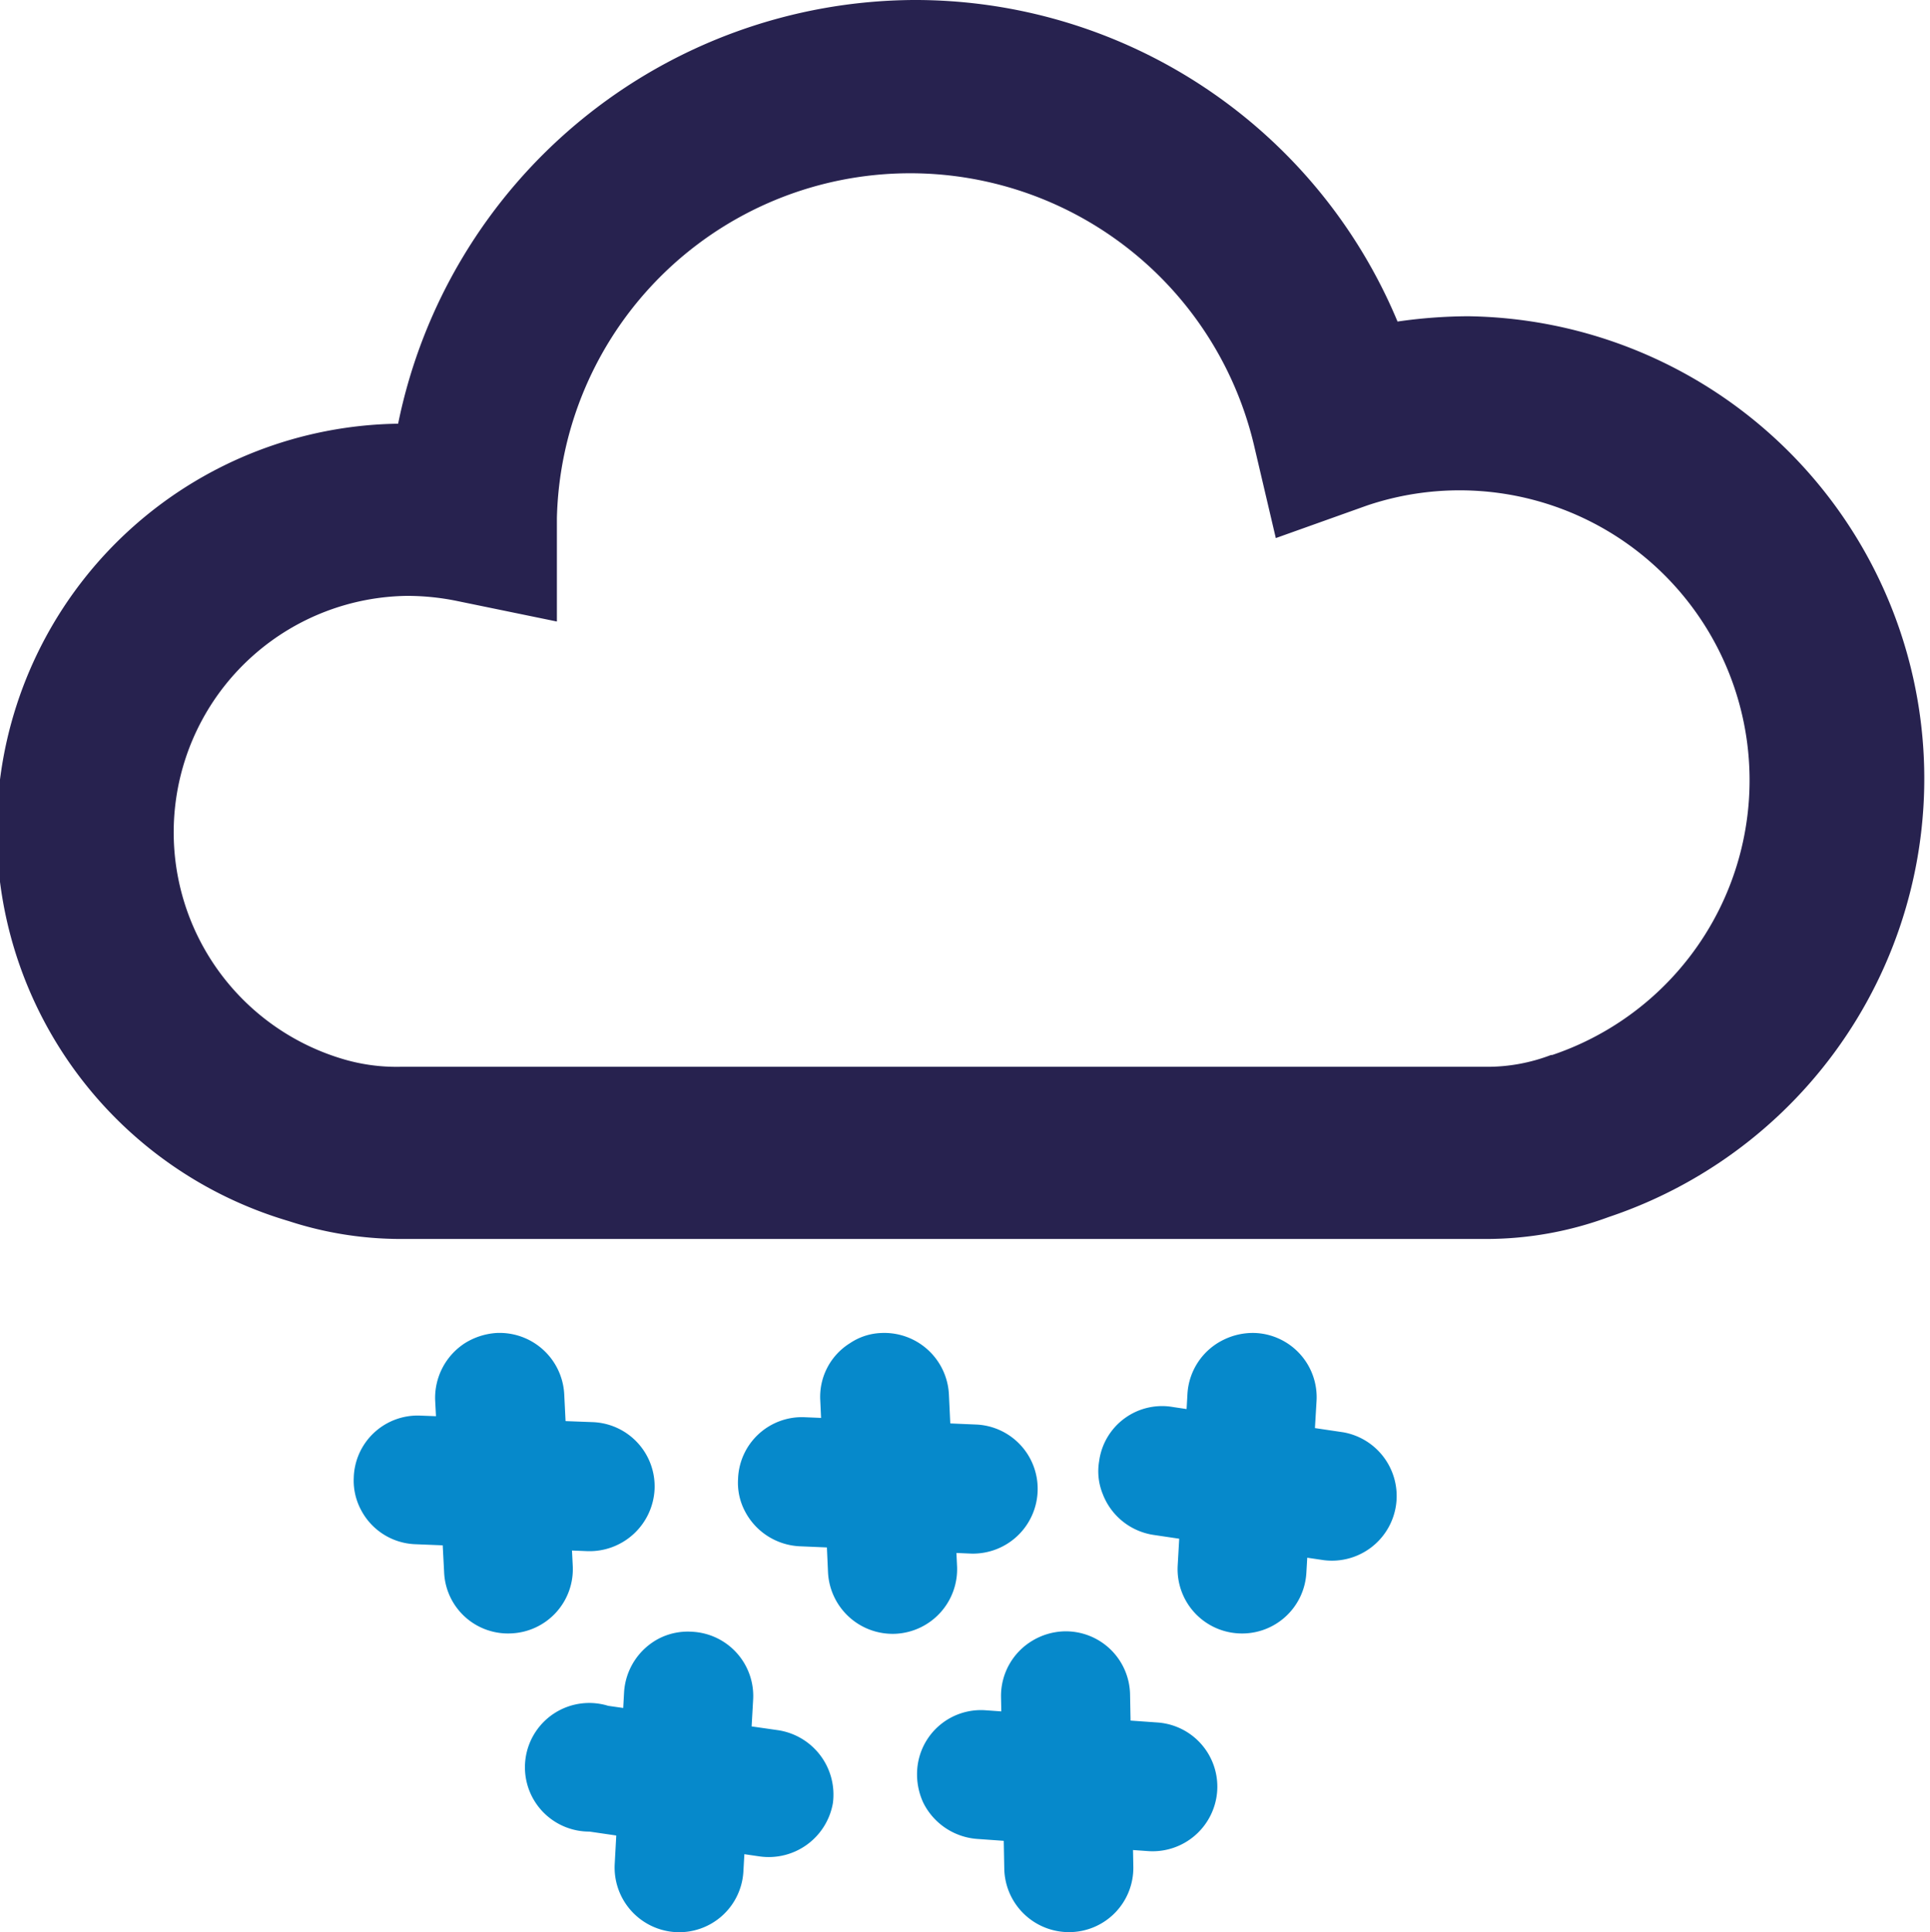 <svg id="Capa_1" data-name="Capa 1" xmlns="http://www.w3.org/2000/svg" viewBox="0 0 47.41 47.47"><defs><style>.cls-1{fill:#27224f;}.cls-2{fill:#0689cb;}</style></defs><title>clima</title><path class="cls-1" d="M36.06,7.77a12.47,12.47,0,0,0-1.73.13A12.84,12.84,0,0,0,22.44,0,13,13,0,0,0,9.78,10.41,10,10,0,0,0,7.09,30a8.87,8.87,0,0,0,2.74.44H36.52a8.69,8.69,0,0,0,3-.54A11.36,11.36,0,0,0,36.06,7.77Zm2.15,18.15-.11,0a4.37,4.37,0,0,1-1.58.29H9.83A4.61,4.61,0,0,1,8.36,26,5.81,5.81,0,0,1,10,14.64a6.11,6.11,0,0,1,1.2.12l2.48.51,0-2.54a8.68,8.68,0,0,1,17.12-1.81l.54,2.3,2.24-.8a7.12,7.12,0,1,1,4.55,13.5Z"/><path class="cls-2" d="M16.08,36.58a1.58,1.58,0,0,0-1.52-1.64l-4.23-.16a1.57,1.57,0,0,0-1.64,1.53,1.53,1.53,0,0,0,.18.79,1.57,1.57,0,0,0,1.34.84l4.22.17A1.6,1.6,0,0,0,16.08,36.58Z"/><path class="cls-2" d="M12.57,40.13a1.58,1.58,0,0,0,1.5-1.65l-.21-4.23a1.59,1.59,0,0,0-1.67-1.5,1.67,1.67,0,0,0-.77.25,1.6,1.6,0,0,0-.73,1.41l.22,4.22A1.57,1.57,0,0,0,12.57,40.13Z"/><path class="cls-2" d="M34.29,37A1.59,1.59,0,0,0,33,35.19l-4.18-.62A1.56,1.56,0,0,0,27,35.9a1.48,1.48,0,0,0,.09.81,1.59,1.59,0,0,0,1.24,1l4.18.62A1.59,1.59,0,0,0,34.29,37Z"/><path class="cls-2" d="M30.42,40.13a1.58,1.58,0,0,0,1.67-1.48l.25-4.22a1.58,1.58,0,0,0-1.5-1.68,1.63,1.63,0,0,0-.79.17,1.58,1.58,0,0,0-.88,1.32l-.24,4.22A1.58,1.58,0,0,0,30.42,40.13Z"/><path class="cls-2" d="M25.49,36.6A1.58,1.58,0,0,0,24,35l-4.22-.18a1.57,1.57,0,0,0-1.65,1.52,1.5,1.5,0,0,0,.17.79,1.6,1.6,0,0,0,1.34.86l4.22.18A1.59,1.59,0,0,0,25.49,36.6Z"/><path class="cls-2" d="M22,40.14a1.59,1.59,0,0,0,1.51-1.66l-.2-4.22a1.59,1.59,0,0,0-1.66-1.51,1.47,1.47,0,0,0-.77.25,1.55,1.55,0,0,0-.73,1.41l.19,4.22A1.59,1.59,0,0,0,22,40.14Z"/><path class="cls-2" d="M20.46,44.3a1.6,1.6,0,0,0-1.34-1.79l-4.18-.6A1.58,1.58,0,1,0,14.48,45l4.18.61A1.6,1.6,0,0,0,20.46,44.3Z"/><path class="cls-2" d="M16.6,47.47A1.58,1.58,0,0,0,18.26,46l.24-4.23A1.58,1.58,0,0,0,17,40.09a1.56,1.56,0,0,0-.8.16,1.6,1.6,0,0,0-.87,1.33L15.1,45.8A1.59,1.59,0,0,0,16.6,47.47Z"/><path class="cls-2" d="M29.9,44a1.58,1.58,0,0,0-1.46-1.68l-4.22-.3a1.57,1.57,0,0,0-1.69,1.47,1.66,1.66,0,0,0,.15.8,1.61,1.61,0,0,0,1.32.89l4.21.3A1.59,1.59,0,0,0,29.9,44Z"/><path class="cls-2" d="M26.29,47.47a1.58,1.58,0,0,0,1.55-1.61l-.08-4.22a1.58,1.58,0,0,0-1.62-1.56,1.61,1.61,0,0,0-.78.23,1.58,1.58,0,0,0-.77,1.38l.08,4.23A1.59,1.59,0,0,0,26.29,47.47Z"/></svg>